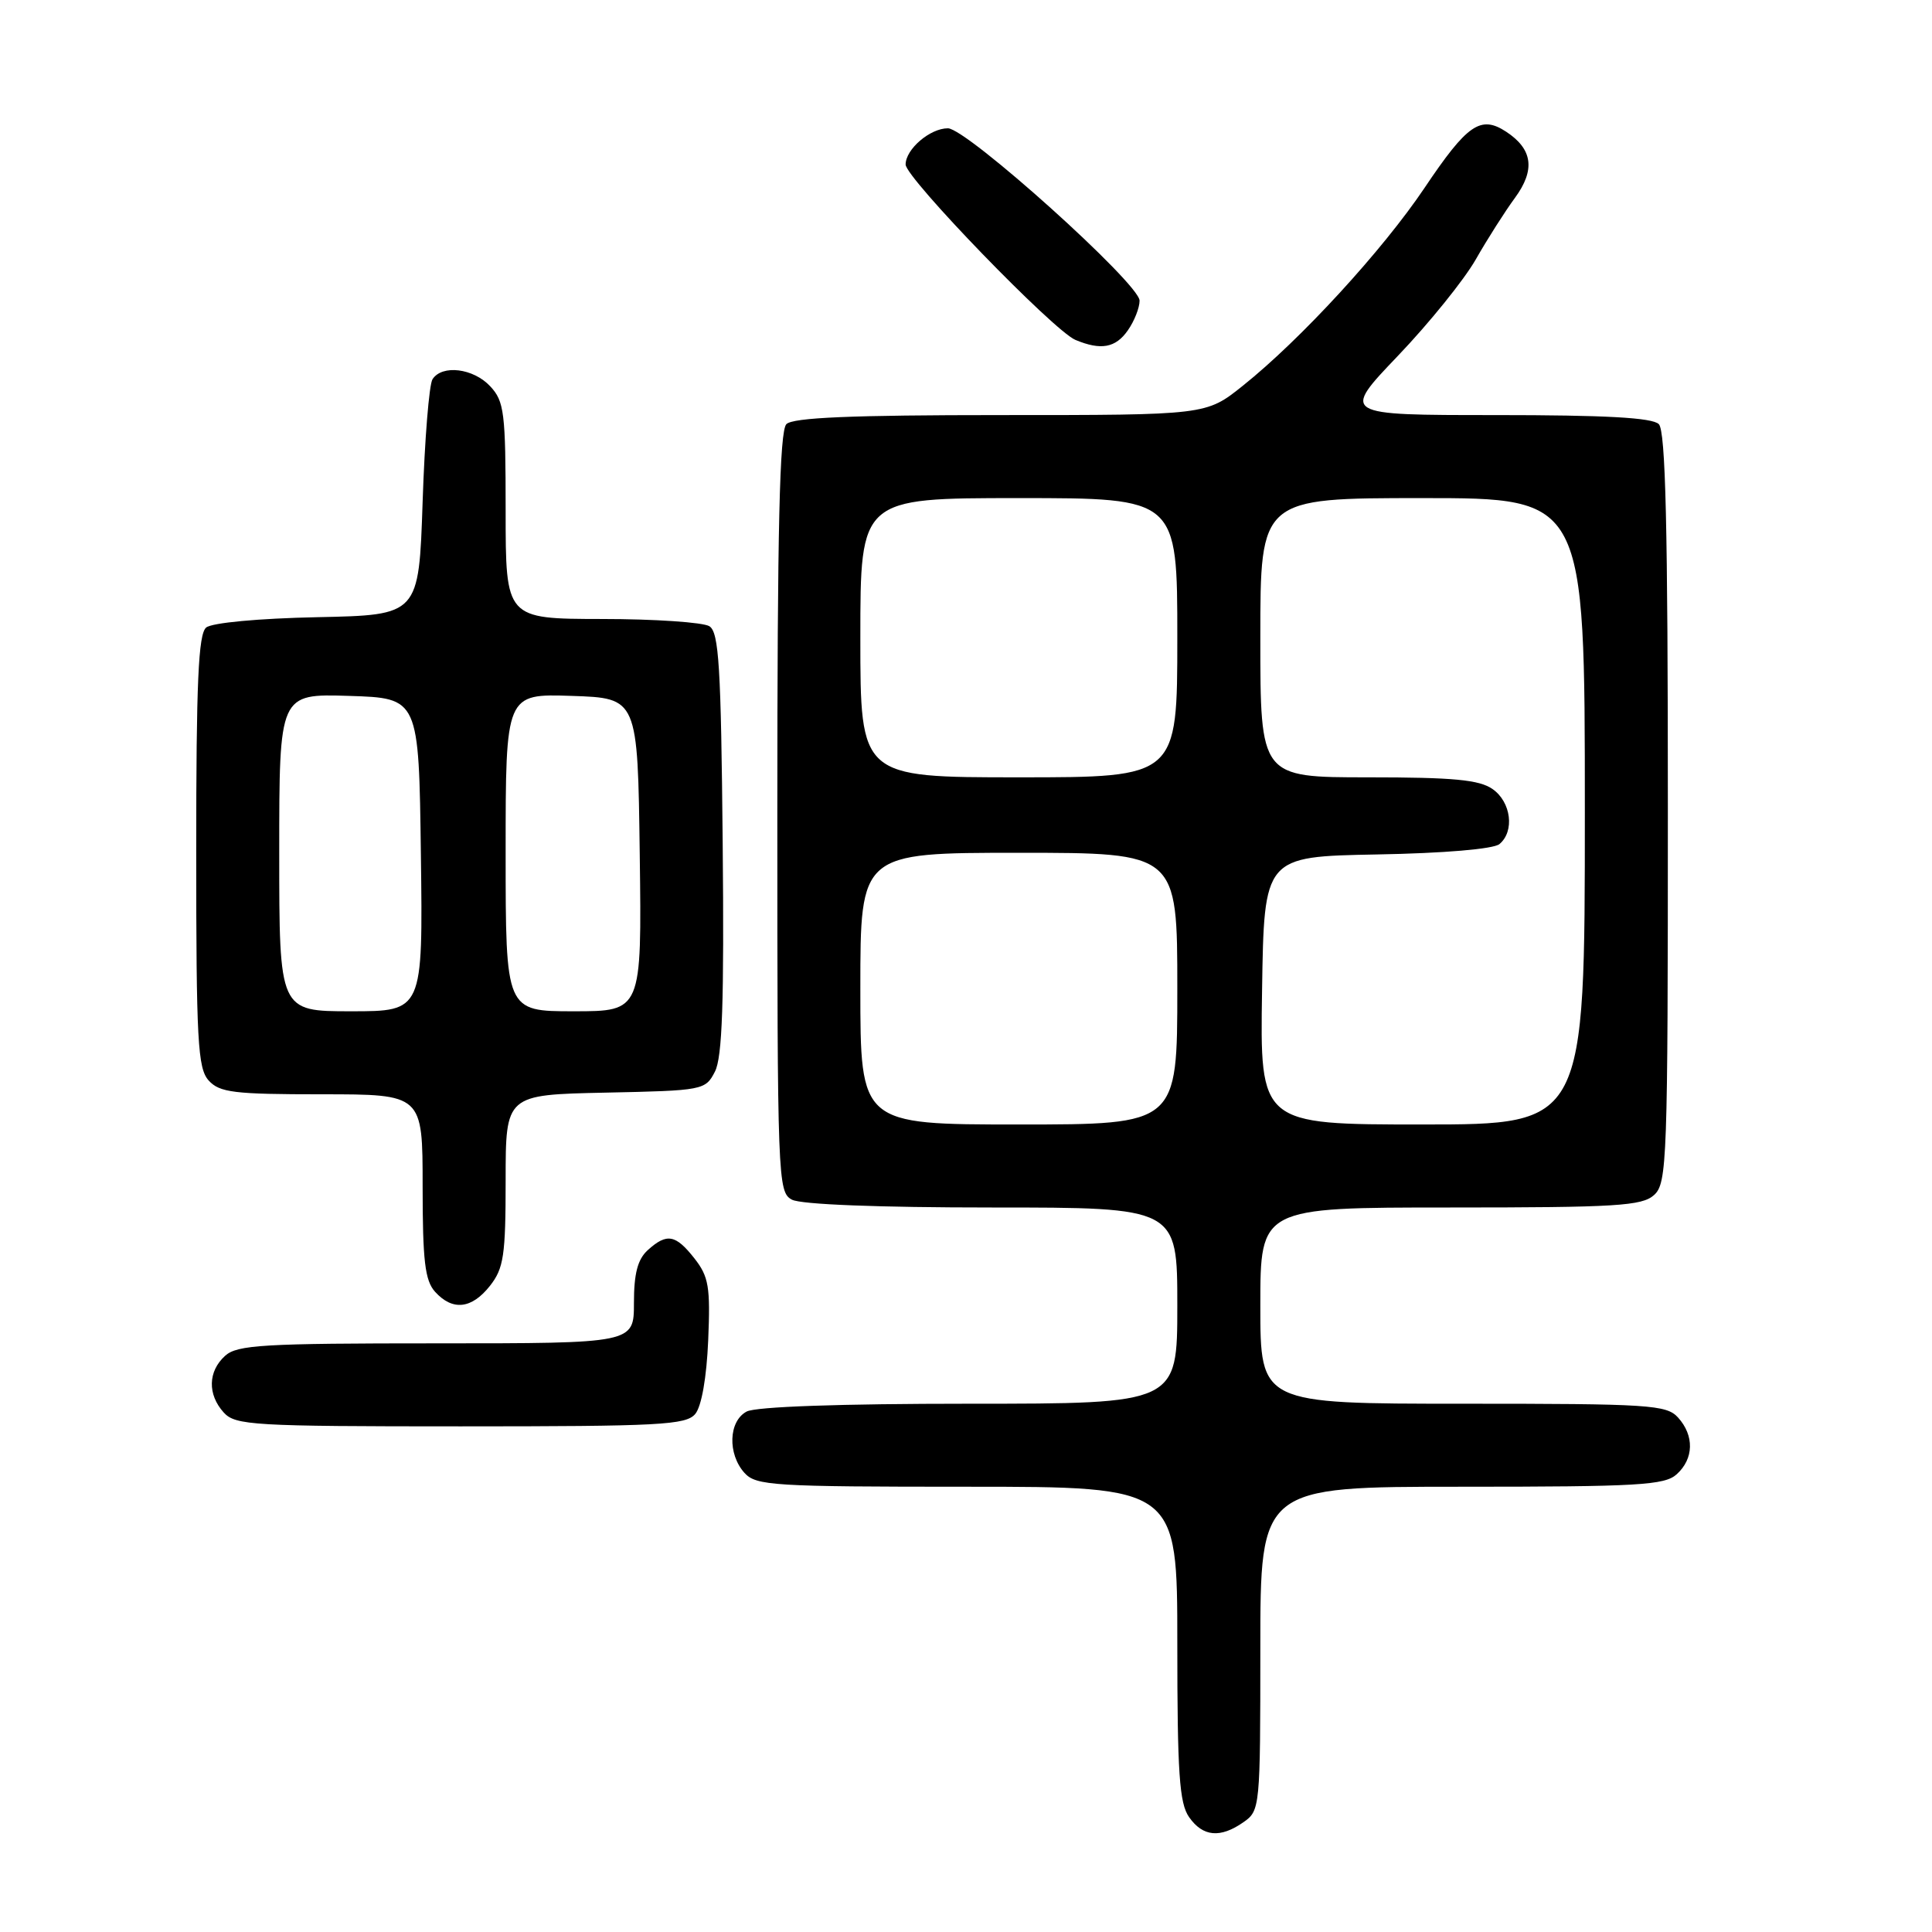 <?xml version="1.0" encoding="UTF-8" standalone="no"?>
<!DOCTYPE svg PUBLIC "-//W3C//DTD SVG 1.1//EN" "http://www.w3.org/Graphics/SVG/1.1/DTD/svg11.dtd" >
<svg xmlns="http://www.w3.org/2000/svg" xmlns:xlink="http://www.w3.org/1999/xlink" version="1.1" viewBox="0 0 256 256">
 <g >
 <path fill="currentColor"
d=" M 164.78 241.44 C 166.96 239.92 167.00 239.47 167.00 218.44 C 167.00 197.00 167.00 197.00 193.67 197.00 C 217.09 197.00 220.57 196.80 222.17 195.35 C 224.45 193.29 224.52 190.23 222.35 187.83 C 220.82 186.14 218.58 186.00 193.85 186.00 C 167.00 186.00 167.00 186.00 167.00 173.00 C 167.00 160.00 167.00 160.00 192.17 160.00 C 214.19 160.00 217.57 159.79 219.17 158.35 C 220.90 156.78 221.00 153.87 221.00 107.05 C 221.00 69.77 220.70 57.10 219.80 56.20 C 218.94 55.34 212.73 55.00 198.17 55.00 C 177.73 55.00 177.73 55.00 185.24 47.14 C 189.37 42.82 194.00 37.08 195.54 34.39 C 197.07 31.70 199.41 28.03 200.73 26.23 C 203.46 22.51 203.10 19.77 199.57 17.45 C 196.19 15.24 194.43 16.45 188.77 24.88 C 183.21 33.16 172.33 45.01 164.66 51.13 C 159.82 55.00 159.82 55.00 132.61 55.00 C 112.78 55.00 105.07 55.33 104.20 56.20 C 103.30 57.10 103.00 69.90 103.00 107.66 C 103.00 156.34 103.06 157.96 104.93 158.96 C 106.12 159.60 116.41 160.00 131.43 160.00 C 156.00 160.00 156.00 160.00 156.00 173.00 C 156.00 186.00 156.00 186.00 128.43 186.00 C 111.34 186.00 100.13 186.39 98.93 187.04 C 96.53 188.32 96.39 192.66 98.65 195.17 C 100.18 196.86 102.45 197.00 128.15 197.00 C 156.00 197.00 156.00 197.00 156.00 217.78 C 156.00 234.96 156.27 238.94 157.56 240.78 C 159.39 243.39 161.70 243.60 164.78 241.44 Z  M 92.13 187.35 C 92.96 186.34 93.63 182.53 93.84 177.60 C 94.14 170.51 93.91 169.16 92.02 166.75 C 89.52 163.57 88.36 163.36 85.83 165.65 C 84.49 166.87 84.00 168.75 84.00 172.65 C 84.00 178.00 84.00 178.00 57.83 178.00 C 34.88 178.00 31.43 178.20 29.83 179.65 C 27.55 181.71 27.48 184.77 29.65 187.17 C 31.19 188.86 33.51 189.00 61.03 189.00 C 87.45 189.00 90.91 188.82 92.13 187.35 Z  M 64.93 170.37 C 66.75 168.05 67.00 166.35 67.00 156.39 C 67.00 145.06 67.00 145.06 80.22 144.78 C 93.19 144.51 93.47 144.45 94.73 142.00 C 95.71 140.10 95.96 132.83 95.76 111.71 C 95.54 88.30 95.26 83.78 94.00 82.98 C 93.17 82.46 86.76 82.02 79.75 82.02 C 67.00 82.00 67.00 82.00 67.00 67.69 C 67.00 54.67 66.82 53.18 64.96 51.19 C 62.73 48.79 58.58 48.28 57.31 50.25 C 56.86 50.94 56.27 58.25 56.00 66.50 C 55.50 81.50 55.50 81.50 42.07 81.78 C 34.25 81.94 28.08 82.52 27.32 83.15 C 26.28 84.01 26.00 90.41 26.00 112.79 C 26.00 137.96 26.20 141.56 27.65 143.17 C 29.10 144.77 31.00 145.00 42.65 145.00 C 56.00 145.00 56.00 145.00 56.00 157.17 C 56.00 167.09 56.31 169.68 57.65 171.17 C 59.97 173.73 62.50 173.45 64.93 170.37 Z  M 149.44 43.78 C 150.30 42.56 151.00 40.78 151.00 39.84 C 151.00 37.59 128.10 17.00 125.60 17.00 C 123.23 17.00 120.00 19.77 120.00 21.80 C 120.00 23.57 139.62 43.84 142.50 45.04 C 145.88 46.45 147.82 46.10 149.44 43.78 Z  M 114.00 131.00 C 114.00 113.00 114.00 113.00 135.00 113.00 C 156.00 113.00 156.00 113.00 156.00 131.00 C 156.00 149.00 156.00 149.00 135.00 149.00 C 114.00 149.00 114.00 149.00 114.00 131.00 Z  M 167.23 131.25 C 167.50 113.50 167.50 113.50 182.43 113.22 C 191.36 113.06 197.89 112.50 198.68 111.85 C 200.72 110.16 200.24 106.28 197.78 104.56 C 196.02 103.32 192.58 103.00 181.28 103.00 C 167.00 103.00 167.00 103.00 167.00 84.50 C 167.00 66.00 167.00 66.00 188.50 66.00 C 210.00 66.00 210.00 66.00 210.00 107.50 C 210.00 149.00 210.00 149.00 188.48 149.00 C 166.95 149.00 166.95 149.00 167.23 131.25 Z  M 114.00 84.50 C 114.00 66.00 114.00 66.00 135.00 66.00 C 156.00 66.00 156.00 66.00 156.00 84.50 C 156.00 103.00 156.00 103.00 135.00 103.00 C 114.00 103.00 114.00 103.00 114.00 84.50 Z  M 37.00 112.96 C 37.00 91.92 37.00 91.92 46.25 92.21 C 55.50 92.50 55.50 92.50 55.77 113.25 C 56.04 134.00 56.04 134.00 46.52 134.00 C 37.00 134.00 37.00 134.00 37.00 112.96 Z  M 67.00 112.96 C 67.00 91.92 67.00 91.92 75.75 92.21 C 84.50 92.50 84.50 92.50 84.77 113.25 C 85.04 134.00 85.04 134.00 76.02 134.00 C 67.00 134.00 67.00 134.00 67.00 112.96 Z "/>
</g>
</svg>